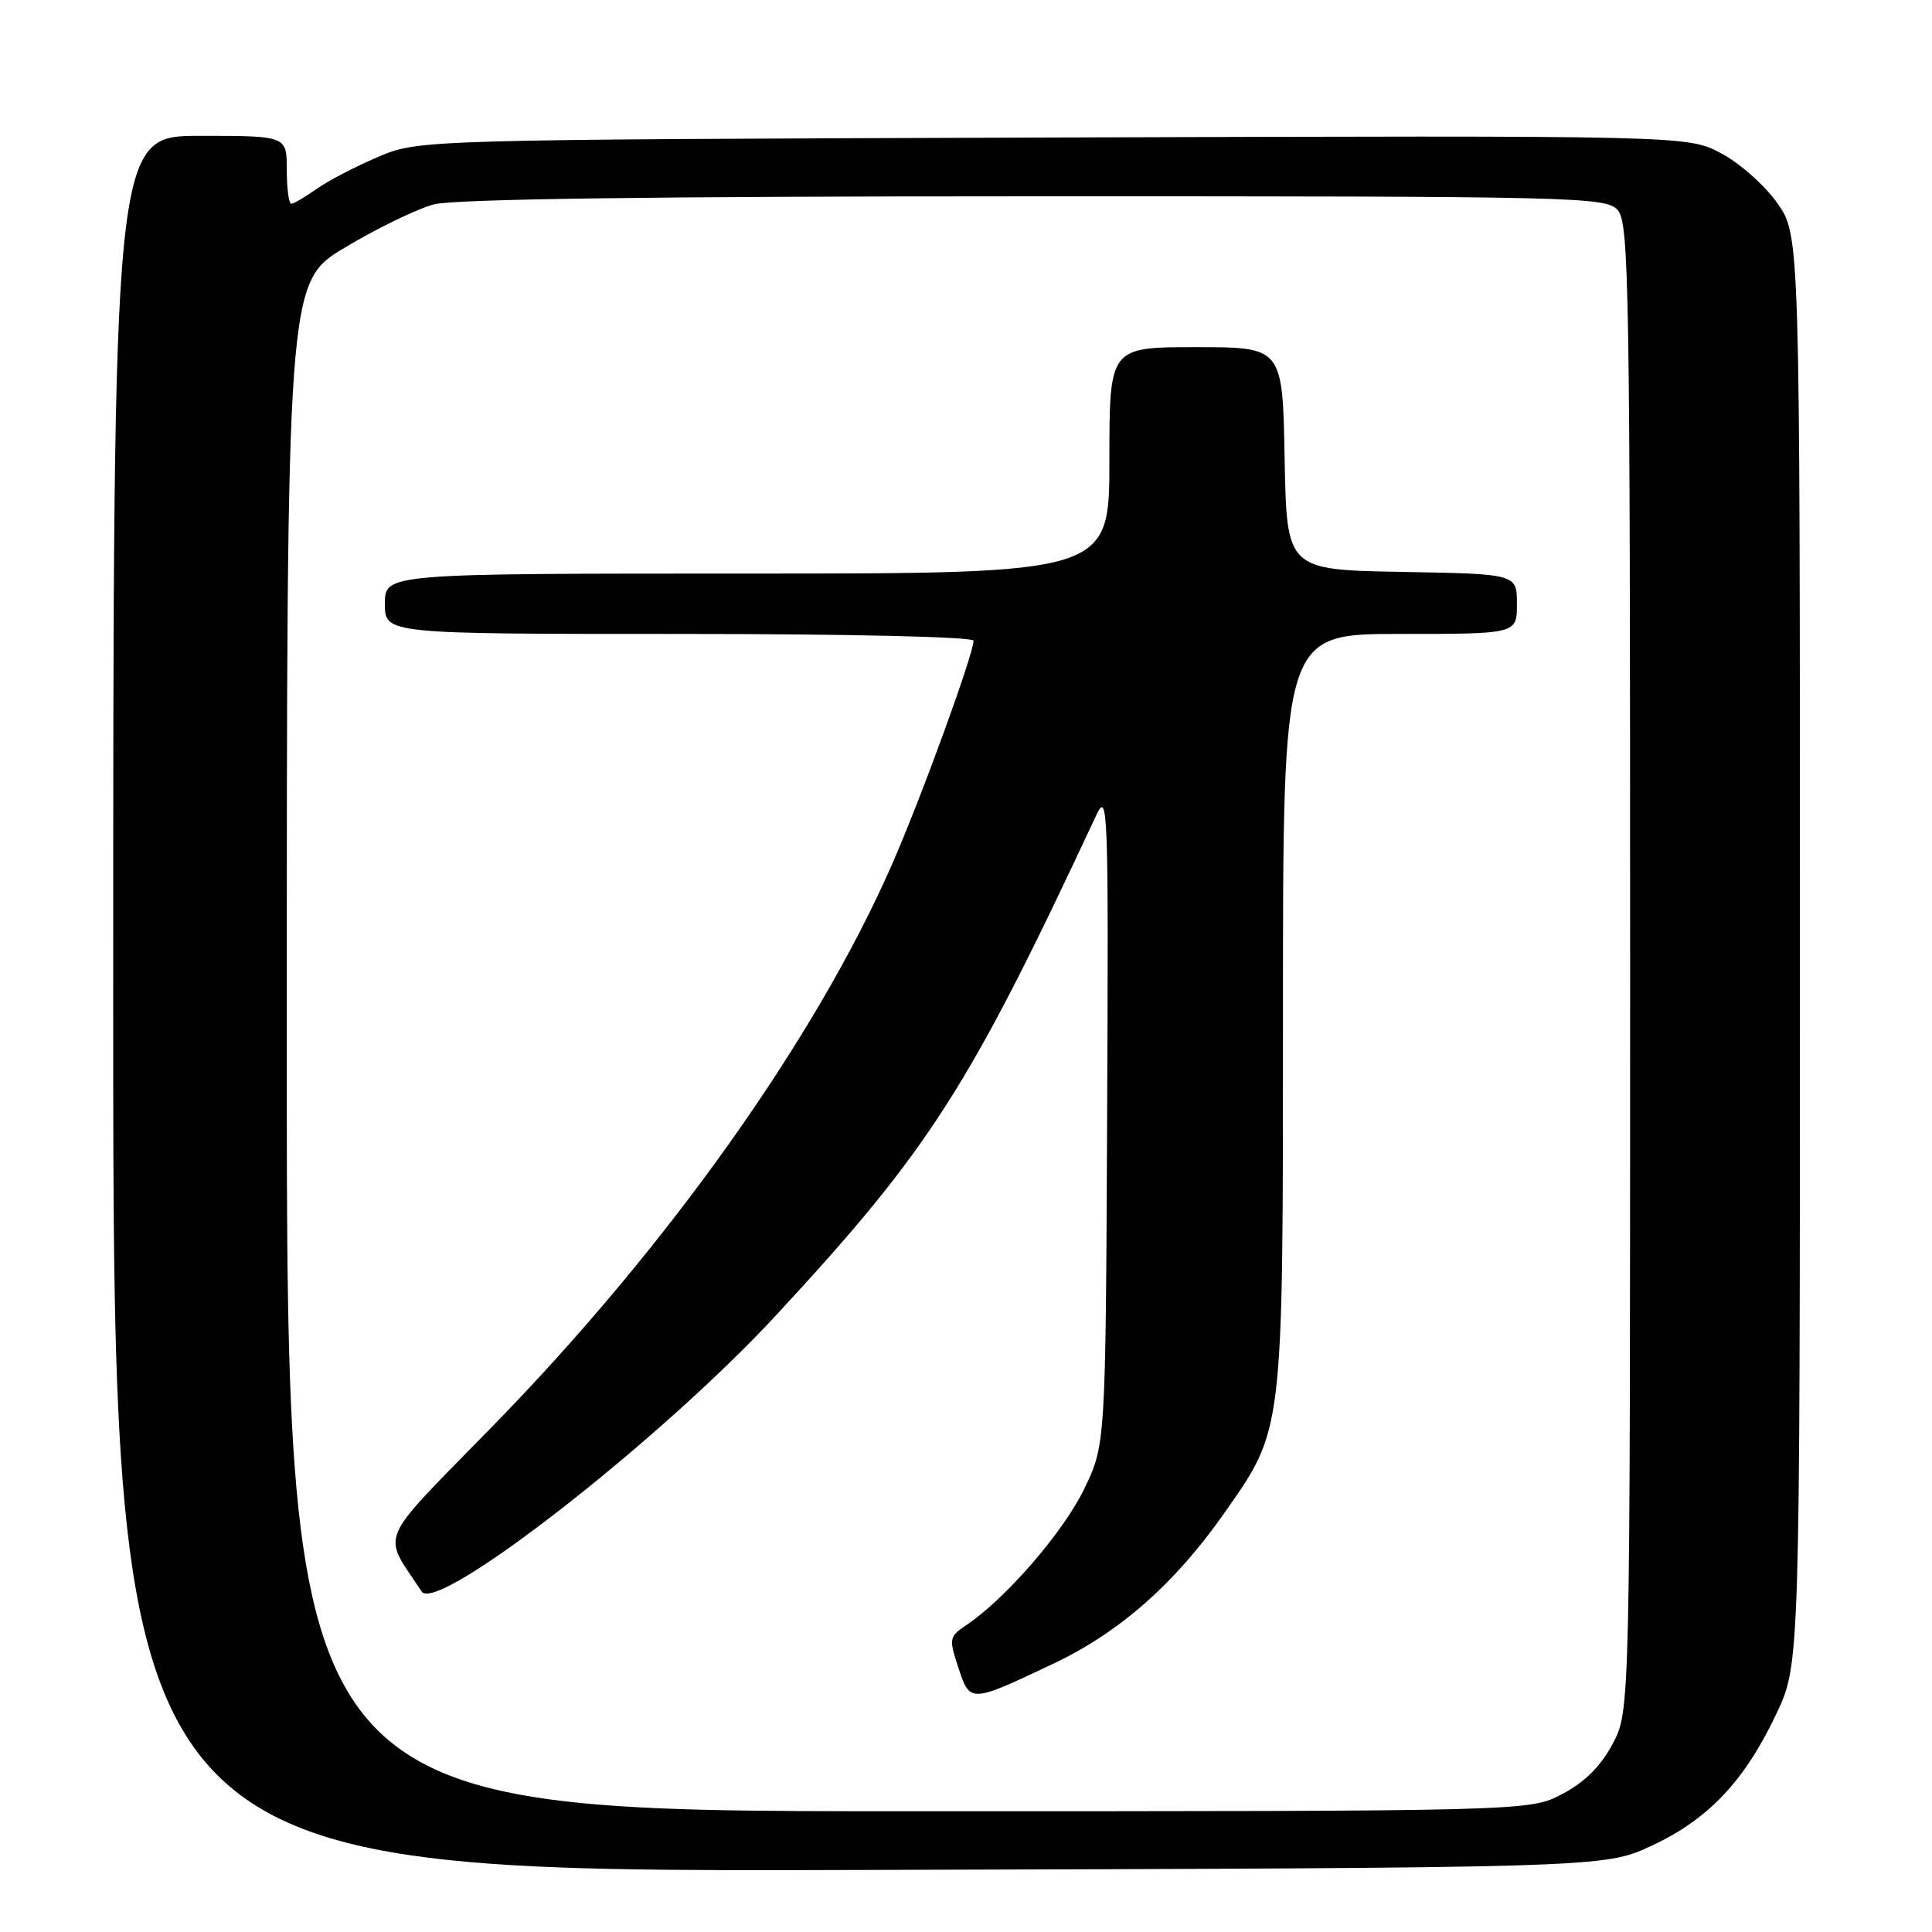 <?xml version="1.0" encoding="UTF-8" standalone="no"?>
<!DOCTYPE svg PUBLIC "-//W3C//DTD SVG 1.1//EN" "http://www.w3.org/Graphics/SVG/1.1/DTD/svg11.dtd" >
<svg xmlns="http://www.w3.org/2000/svg" xmlns:xlink="http://www.w3.org/1999/xlink" version="1.1" viewBox="0 0 256 256">
 <g >
 <path fill="currentColor"
d=" M 218.76 244.61 C 226.32 241.12 231.14 236.04 235.36 227.12 C 238.50 220.50 238.50 220.50 238.50 125.84 C 238.50 31.17 238.50 31.17 235.50 26.91 C 233.85 24.57 230.49 21.59 228.04 20.30 C 223.58 17.95 223.58 17.95 139.54 18.22 C 55.50 18.50 55.50 18.50 50.08 20.80 C 47.10 22.07 43.43 23.98 41.93 25.05 C 40.42 26.12 38.92 27.00 38.60 27.00 C 38.27 27.00 38.00 24.98 38.00 22.50 C 38.00 18.00 38.00 18.00 26.50 18.00 C 15.00 18.00 15.00 18.00 15.00 133.03 C 15.00 248.06 15.00 248.06 113.75 247.78 C 212.50 247.50 212.50 247.50 218.76 244.61 Z  M 38.00 138.70 C 38.00 37.40 38.00 37.40 45.75 32.77 C 50.01 30.22 55.30 27.66 57.50 27.08 C 60.16 26.37 86.79 26.01 137.10 26.01 C 209.06 26.00 212.77 26.09 214.35 27.83 C 215.86 29.50 216.00 37.91 216.00 128.17 C 216.00 226.69 216.00 226.69 213.70 231.04 C 212.12 234.02 210.02 236.12 207.04 237.70 C 202.69 240.00 202.69 240.00 120.34 240.00 C 38.00 240.00 38.00 240.00 38.00 138.70 Z  M 139.61 220.43 C 148.31 216.31 155.64 209.86 162.12 200.64 C 170.14 189.21 170.00 190.43 170.00 133.82 C 170.00 84.00 170.00 84.00 185.50 84.00 C 201.00 84.00 201.00 84.00 201.00 80.03 C 201.00 76.05 201.00 76.05 185.75 75.78 C 170.50 75.50 170.50 75.50 170.22 60.75 C 169.95 46.00 169.95 46.00 158.47 46.00 C 147.00 46.00 147.00 46.00 147.00 61.00 C 147.00 76.00 147.00 76.00 99.00 76.00 C 51.00 76.00 51.00 76.00 51.00 80.00 C 51.00 84.00 51.00 84.00 90.00 84.00 C 112.55 84.00 129.00 84.38 129.00 84.90 C 129.00 86.69 121.93 106.07 118.13 114.69 C 107.98 137.75 88.35 165.35 65.31 188.94 C 49.68 204.96 50.59 202.85 55.87 210.88 C 57.88 213.94 87.54 190.83 102.88 174.23 C 123.22 152.25 128.38 144.17 145.27 108.00 C 146.81 104.71 146.89 107.07 146.70 148.00 C 146.50 191.50 146.50 191.50 143.58 197.45 C 140.79 203.14 133.21 211.86 128.08 215.31 C 125.76 216.86 125.71 217.10 126.99 220.98 C 128.54 225.68 128.53 225.68 139.61 220.43 Z "/>
</g>
</svg>